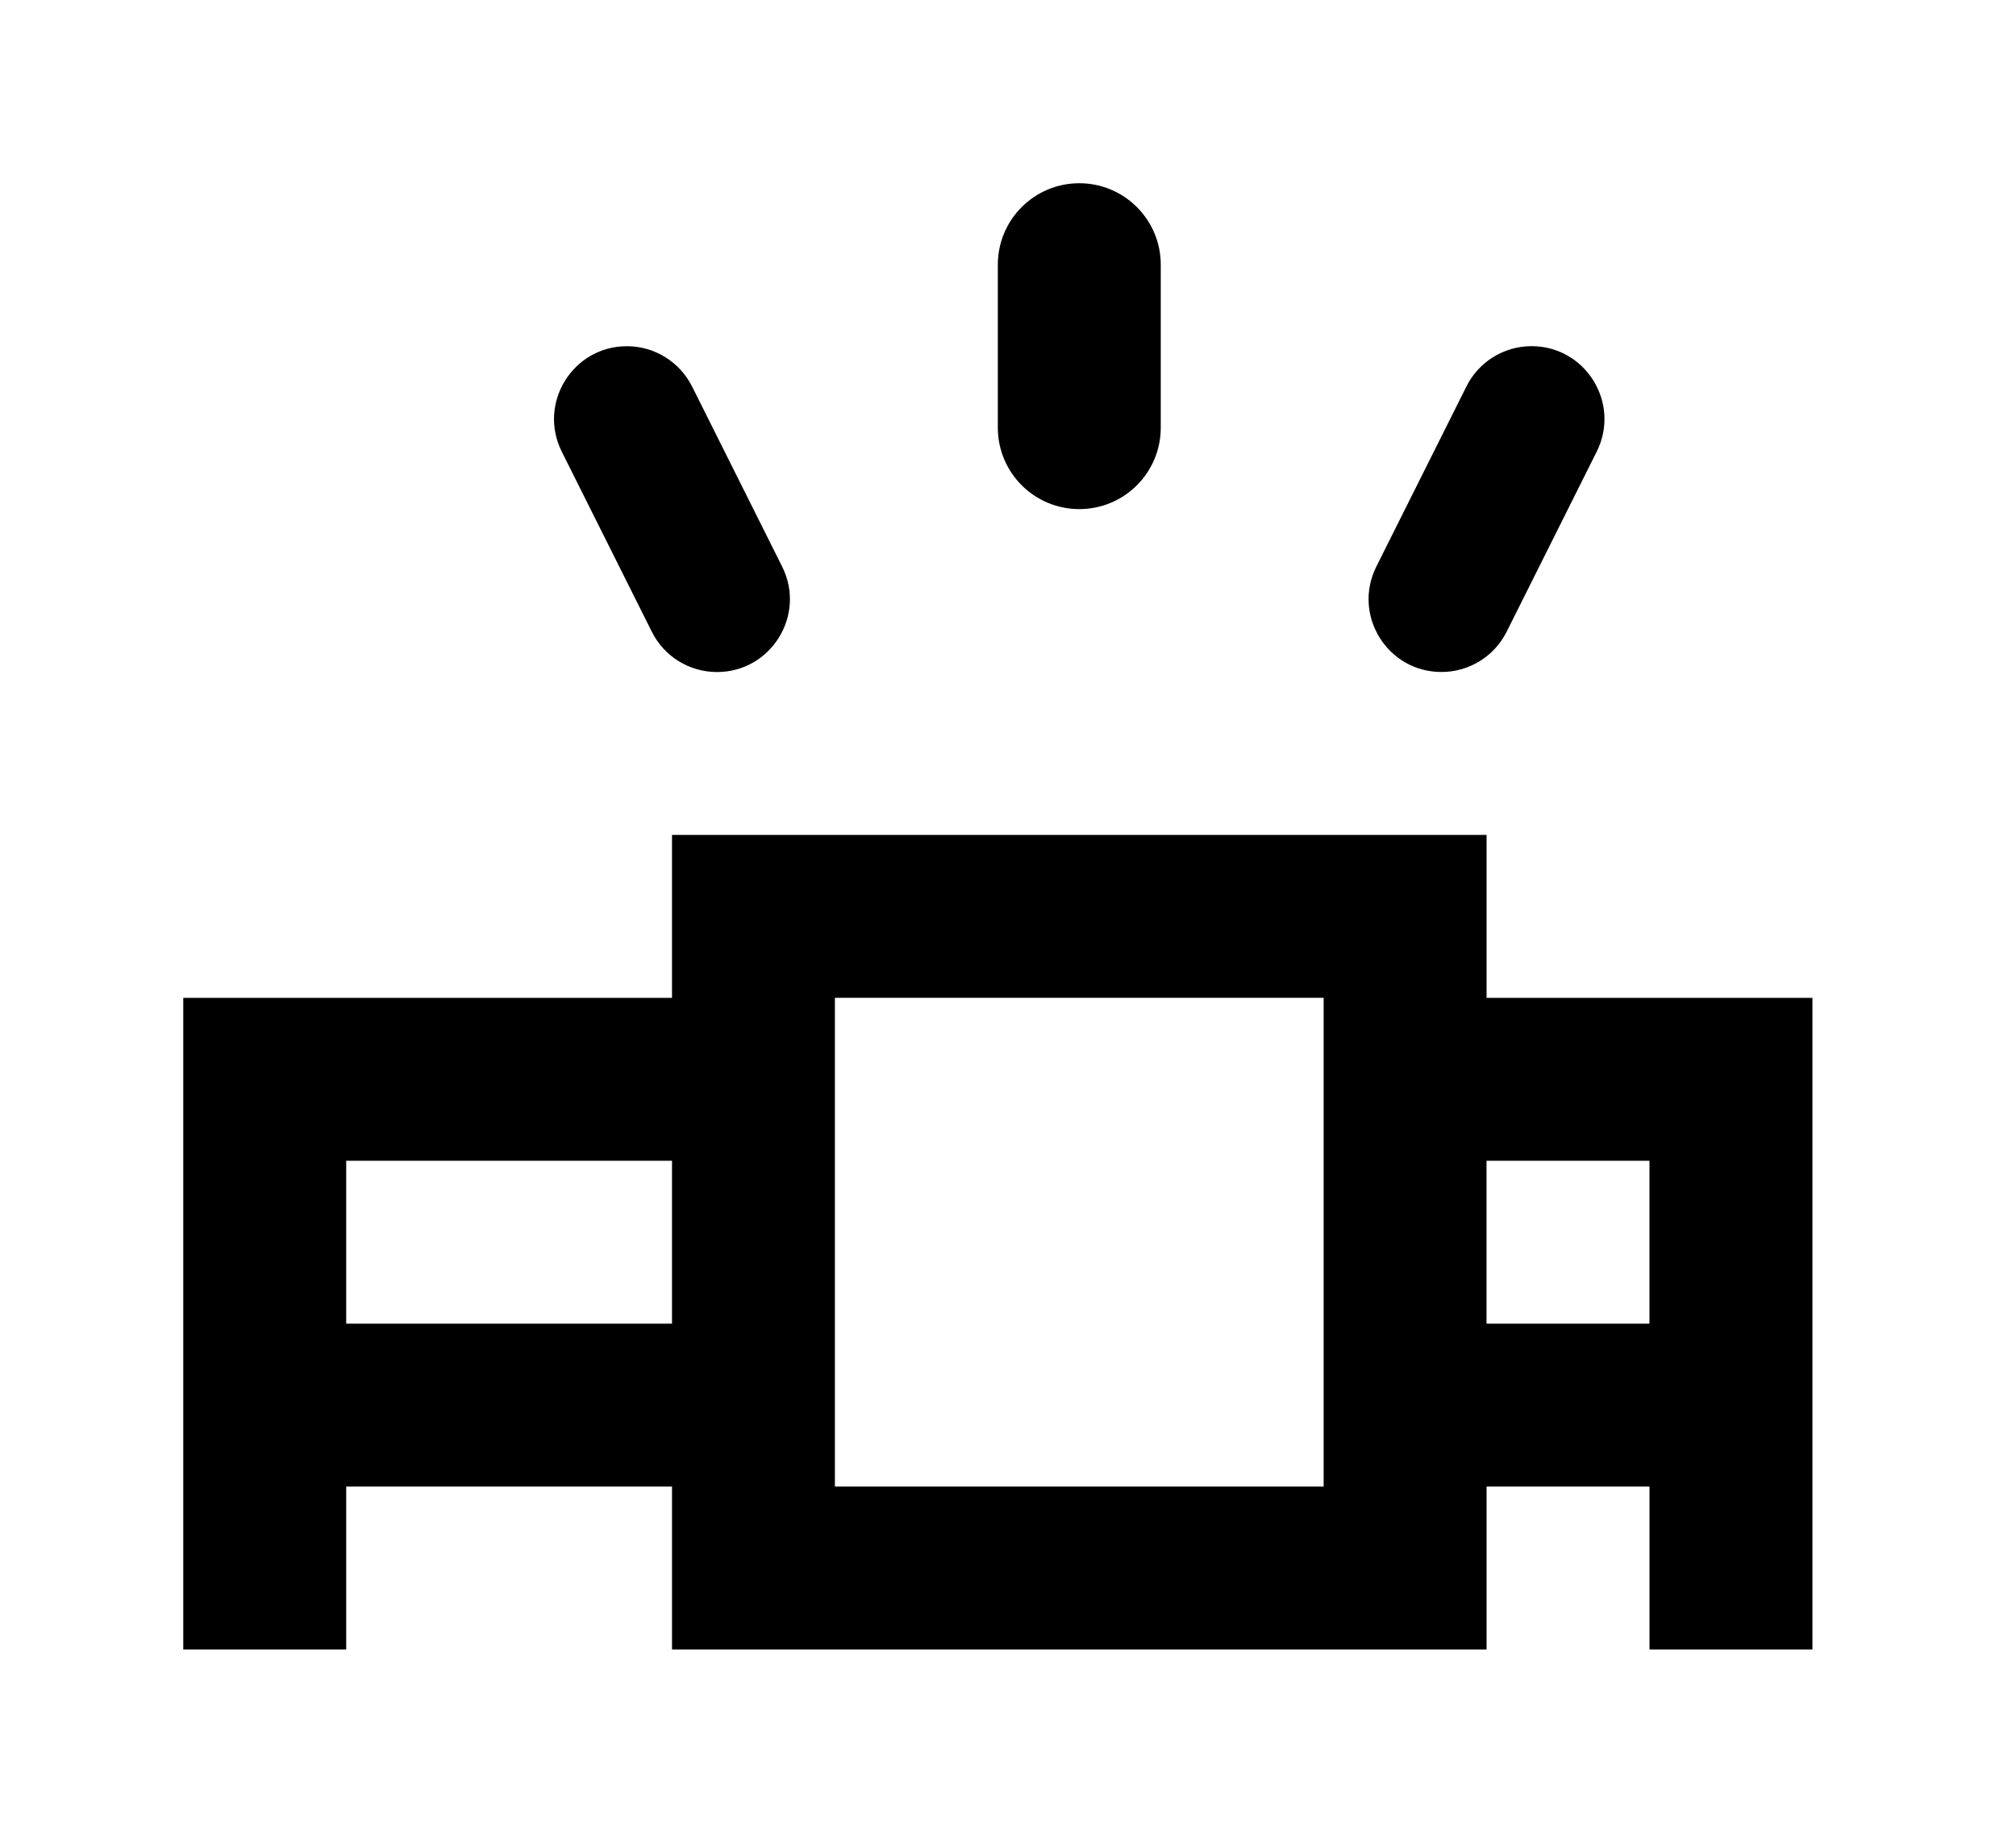 <!-- Generated by IcoMoon.io -->
<svg version="1.1" xmlns="http://www.w3.org/2000/svg" width="44" height="40" viewBox="0 0 44 40">
<title>mp-projector-2</title>
<path d="M30.039 12.366v0c-0.528 1.058 0.24 2.3 1.422 2.3 0.603 0 1.152-0.34 1.422-0.878l1.966-3.931c0.528-1.058-0.242-2.302-1.422-2.302-0.603 0-1.154 0.341-1.422 0.88l-1.966 3.931zM12.261 9.858l1.966 3.931c0.268 0.539 0.82 0.878 1.422 0.878 1.18 0 1.95-1.243 1.422-2.3l-1.966-3.931c-0.27-0.539-0.82-0.88-1.422-0.88-1.182 0-1.95 1.244-1.422 2.302zM21.778 9.333v0c0 0.983 0.796 1.778 1.778 1.778s1.778-0.795 1.778-1.778v-3.556c0-0.981-0.796-1.778-1.778-1.778s-1.778 0.796-1.778 1.778v3.556zM32.444 28.889v-3.556h3.556v3.556h-3.556zM18.222 32.444v-10.667h10.667v10.667h-10.667zM7.556 28.889v-3.556h7.111v3.556h-7.111zM39.556 21.778h-7.111v-3.556h-17.778v3.556h-10.667v14.222h3.556v-3.556h7.111v3.556h17.778v-3.556h3.556v3.556h3.556v-14.222z"></path>
</svg>
